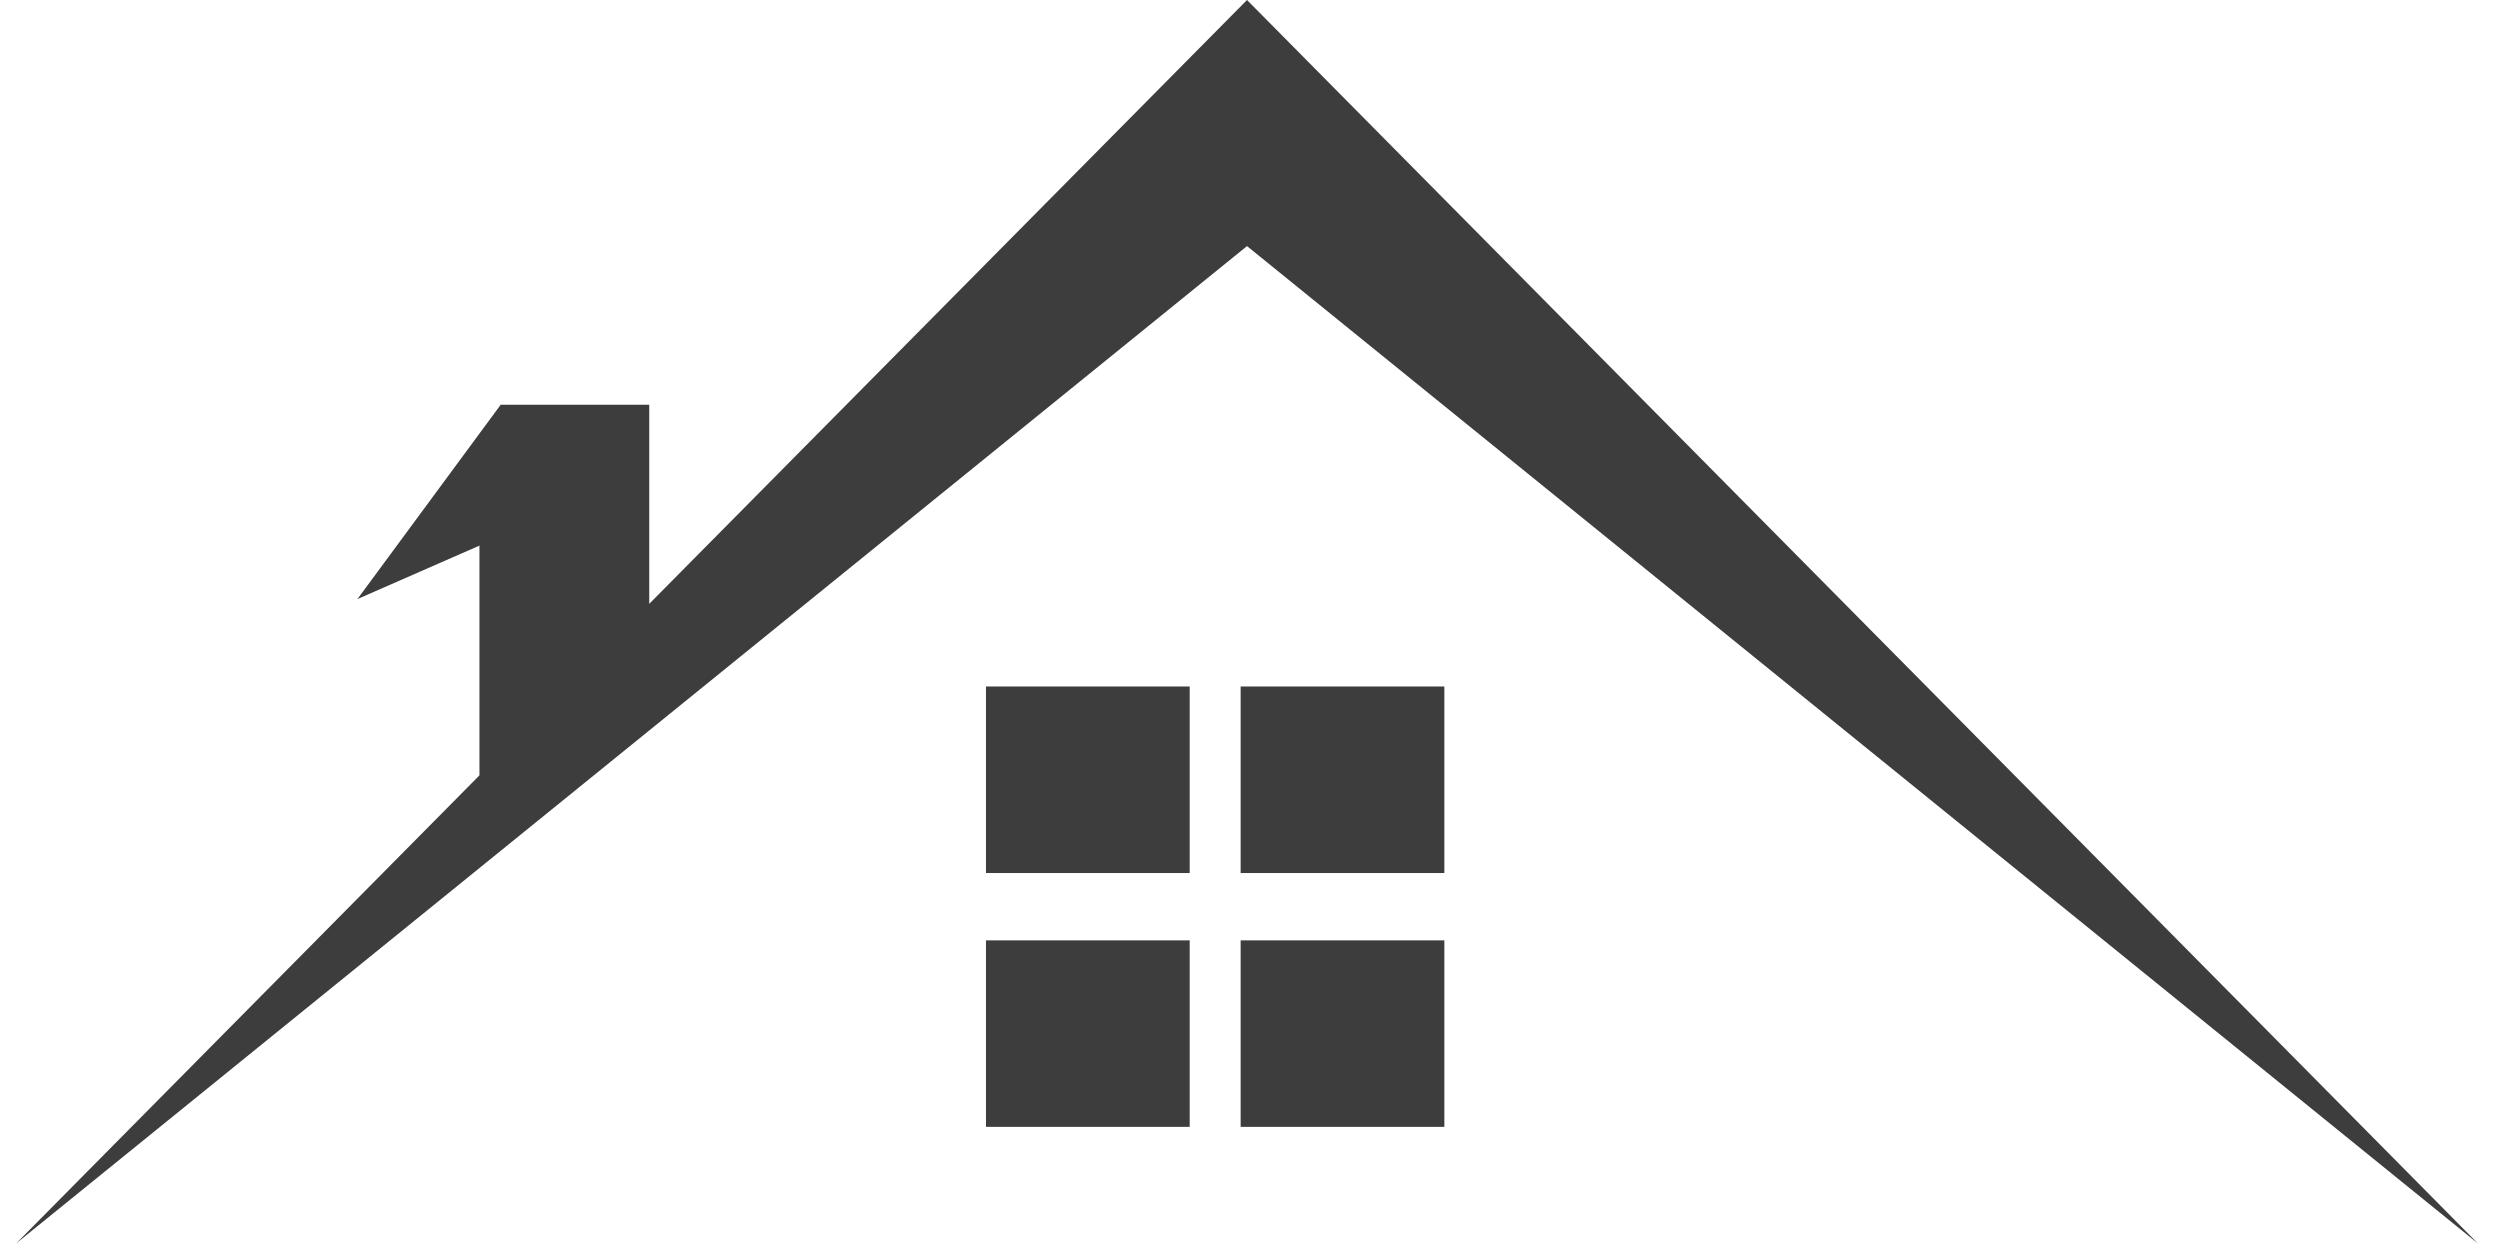 <svg width="82" height="41" viewBox="0 0 82 41" fill="none" xmlns="http://www.w3.org/2000/svg">
<path d="M39.022 22.517H32.34V28.635H39.022V22.517Z" fill="#3C3D3C"/>
<path d="M47.375 22.517H40.693V28.635H47.375V22.517Z" fill="#3C3D3C"/>
<path d="M39.022 30.844H32.34V36.961H39.022V30.844Z" fill="#3C3D3C"/>
<path d="M47.375 30.844H40.693V36.961H47.375V30.844Z" fill="#3C3D3C"/>
<path d="M40.902 0L21.295 19.806V13.276H16.422L11.724 19.649L15.726 17.896V25.432L0.529 40.785L40.902 8.072L81.275 40.785L40.902 0Z" fill="#3C3D3C"/>
</svg>
